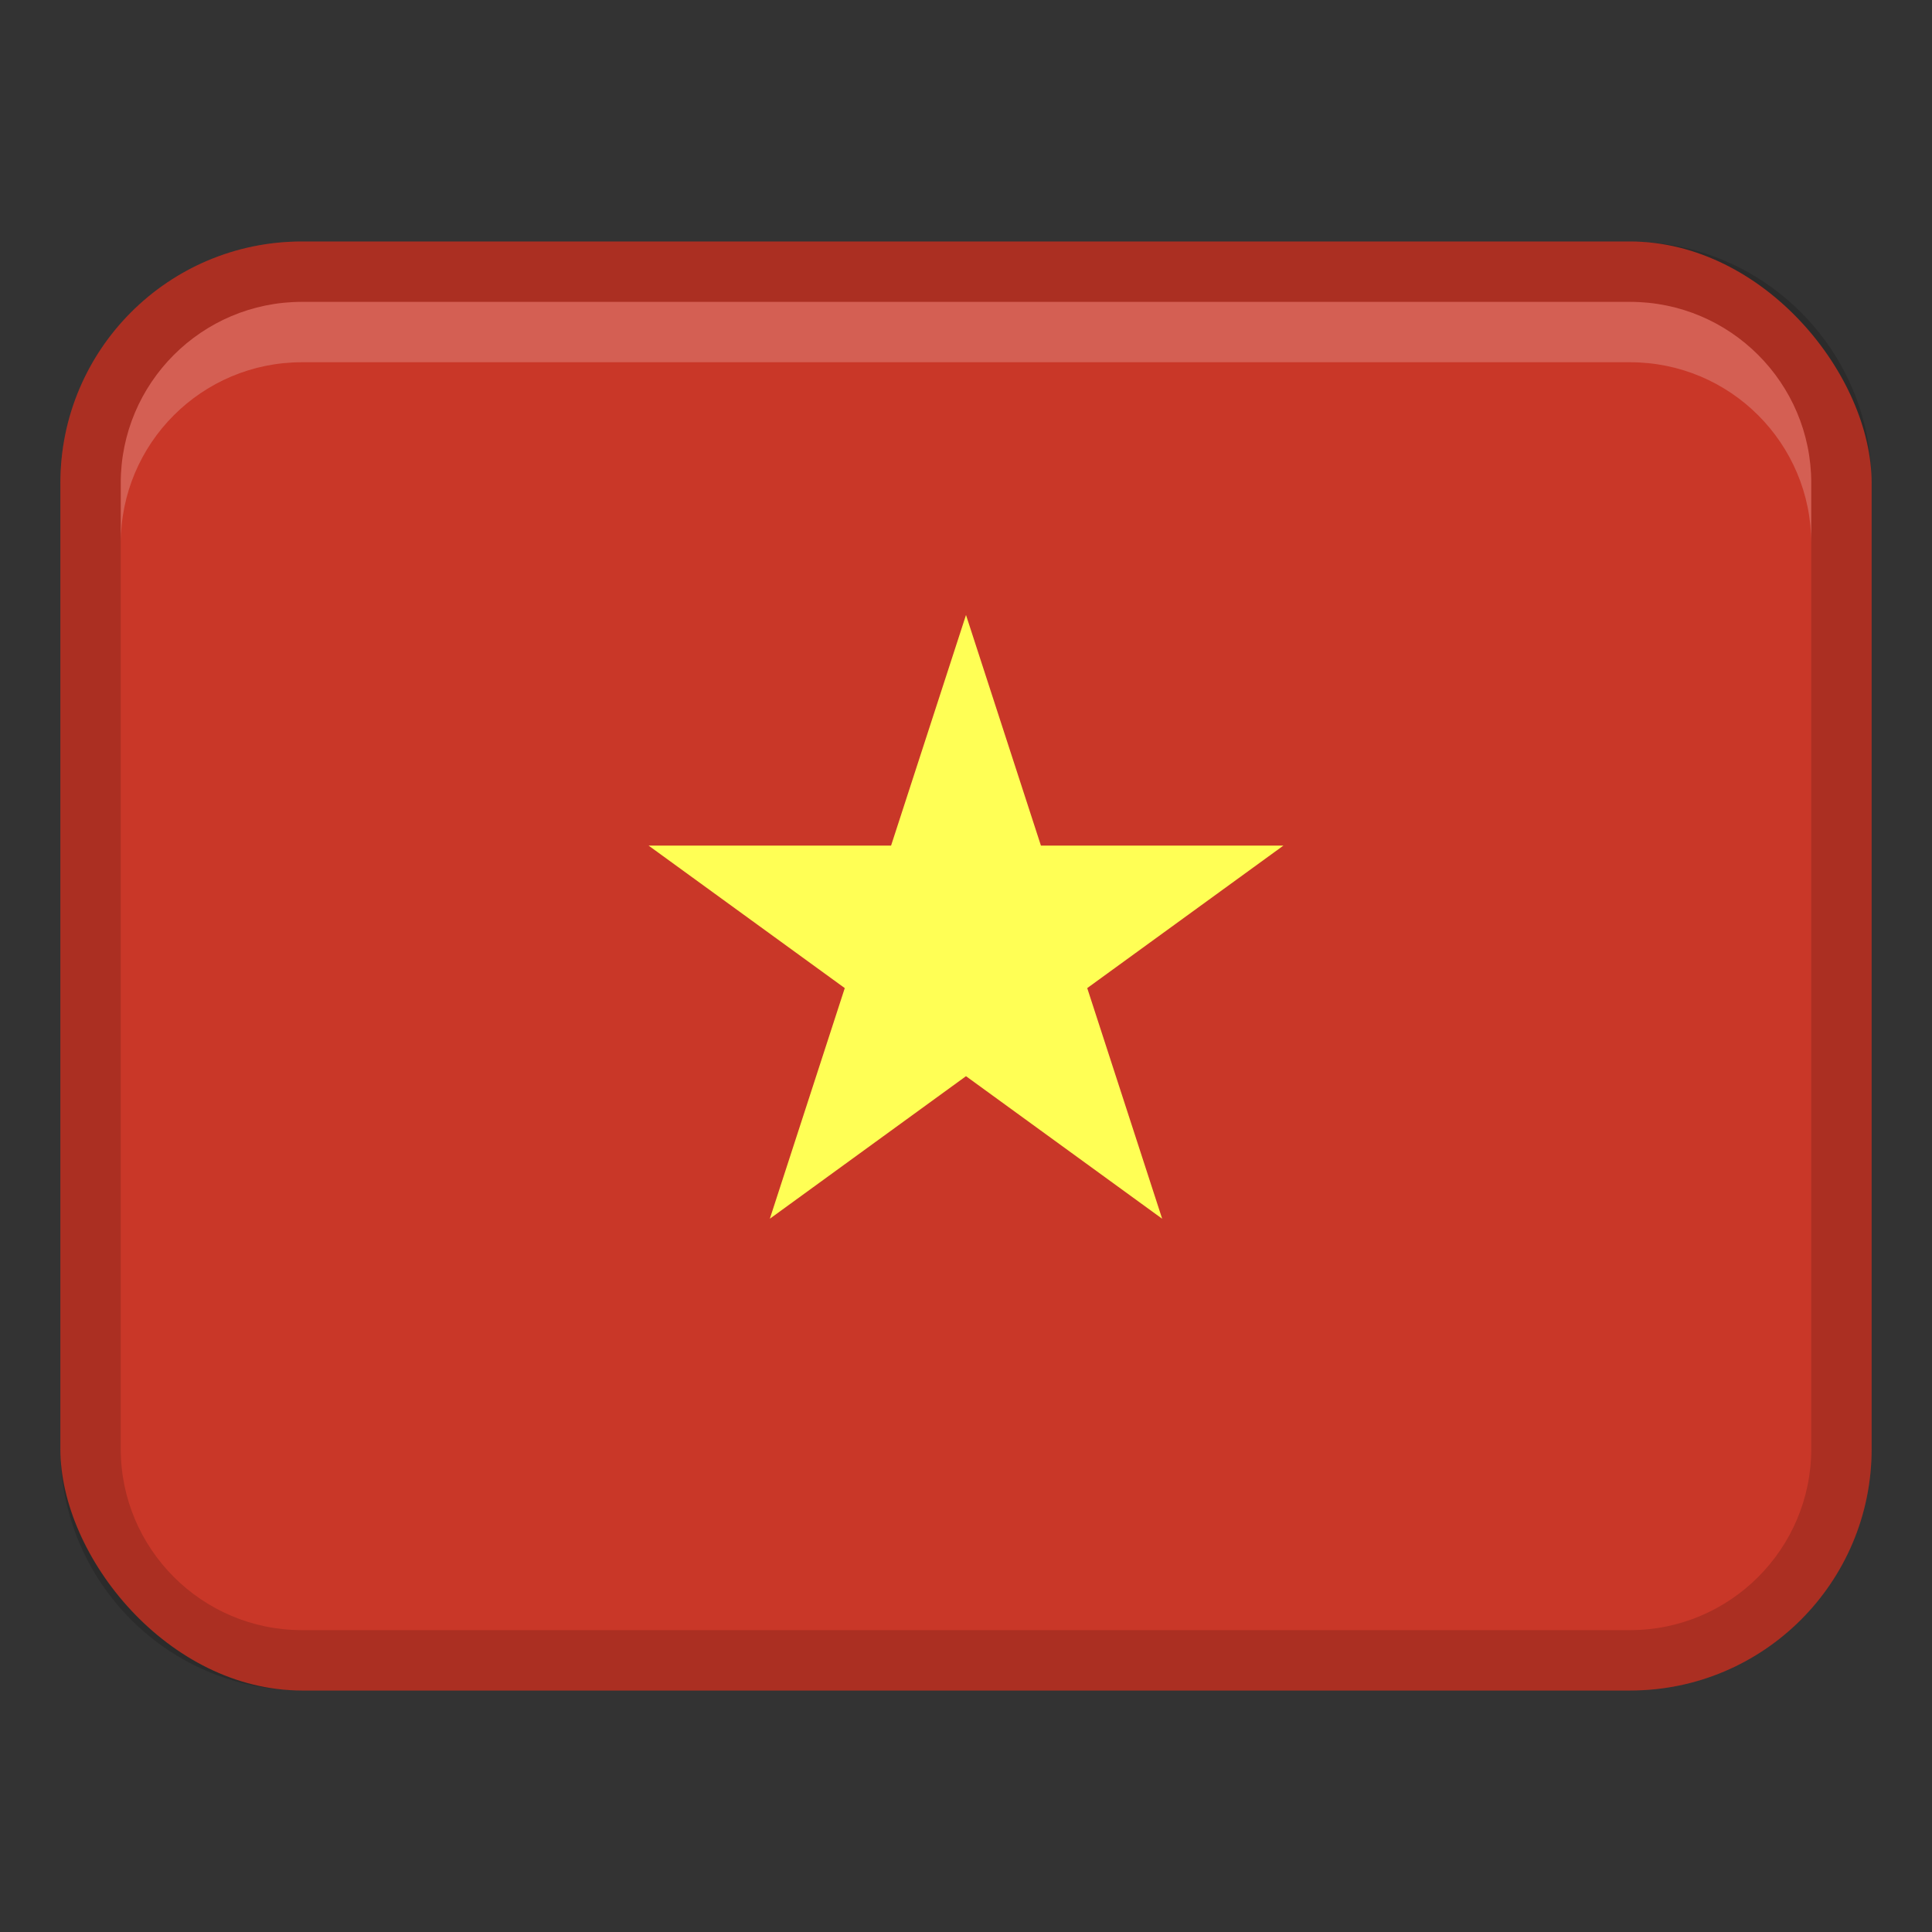 <svg xmlns="http://www.w3.org/2000/svg" width="32" height="32" viewBox="0 0 32 32"><rect x="0" y="0" width="32" height="32" fill="#333333" stroke="none"/><title>vietnam__32__color__flag vietnam</title><g class="nc-icon-wrapper"><rect x="1" y="4" width="30" height="24" rx="4" ry="4" fill="#c93728"></rect><path d="M27,4H5c-2.209,0-4,1.791-4,4V24c0,2.209,1.791,4,4,4H27c2.209,0,4-1.791,4-4V8c0-2.209-1.791-4-4-4Zm3,20c0,1.654-1.346,3-3,3H5c-1.654,0-3-1.346-3-3V8c0-1.654,1.346-3,3-3H27c1.654,0,3,1.346,3,3V24Z" opacity=".15"></path><path d="M27,5H5c-1.657,0-3,1.343-3,3v1c0-1.657,1.343-3,3-3H27c1.657,0,3,1.343,3,3v-1c0-1.657-1.343-3-3-3Z" fill="#fff" opacity=".2"></path><path fill="#ff5" d="M18.008 16.366L21.257 14.006 17.241 14.006 16 10.186 14.759 14.006 10.743 14.006 13.992 16.366 12.751 20.186 16 17.825 19.249 20.186 18.008 16.366z"></path></g></svg>